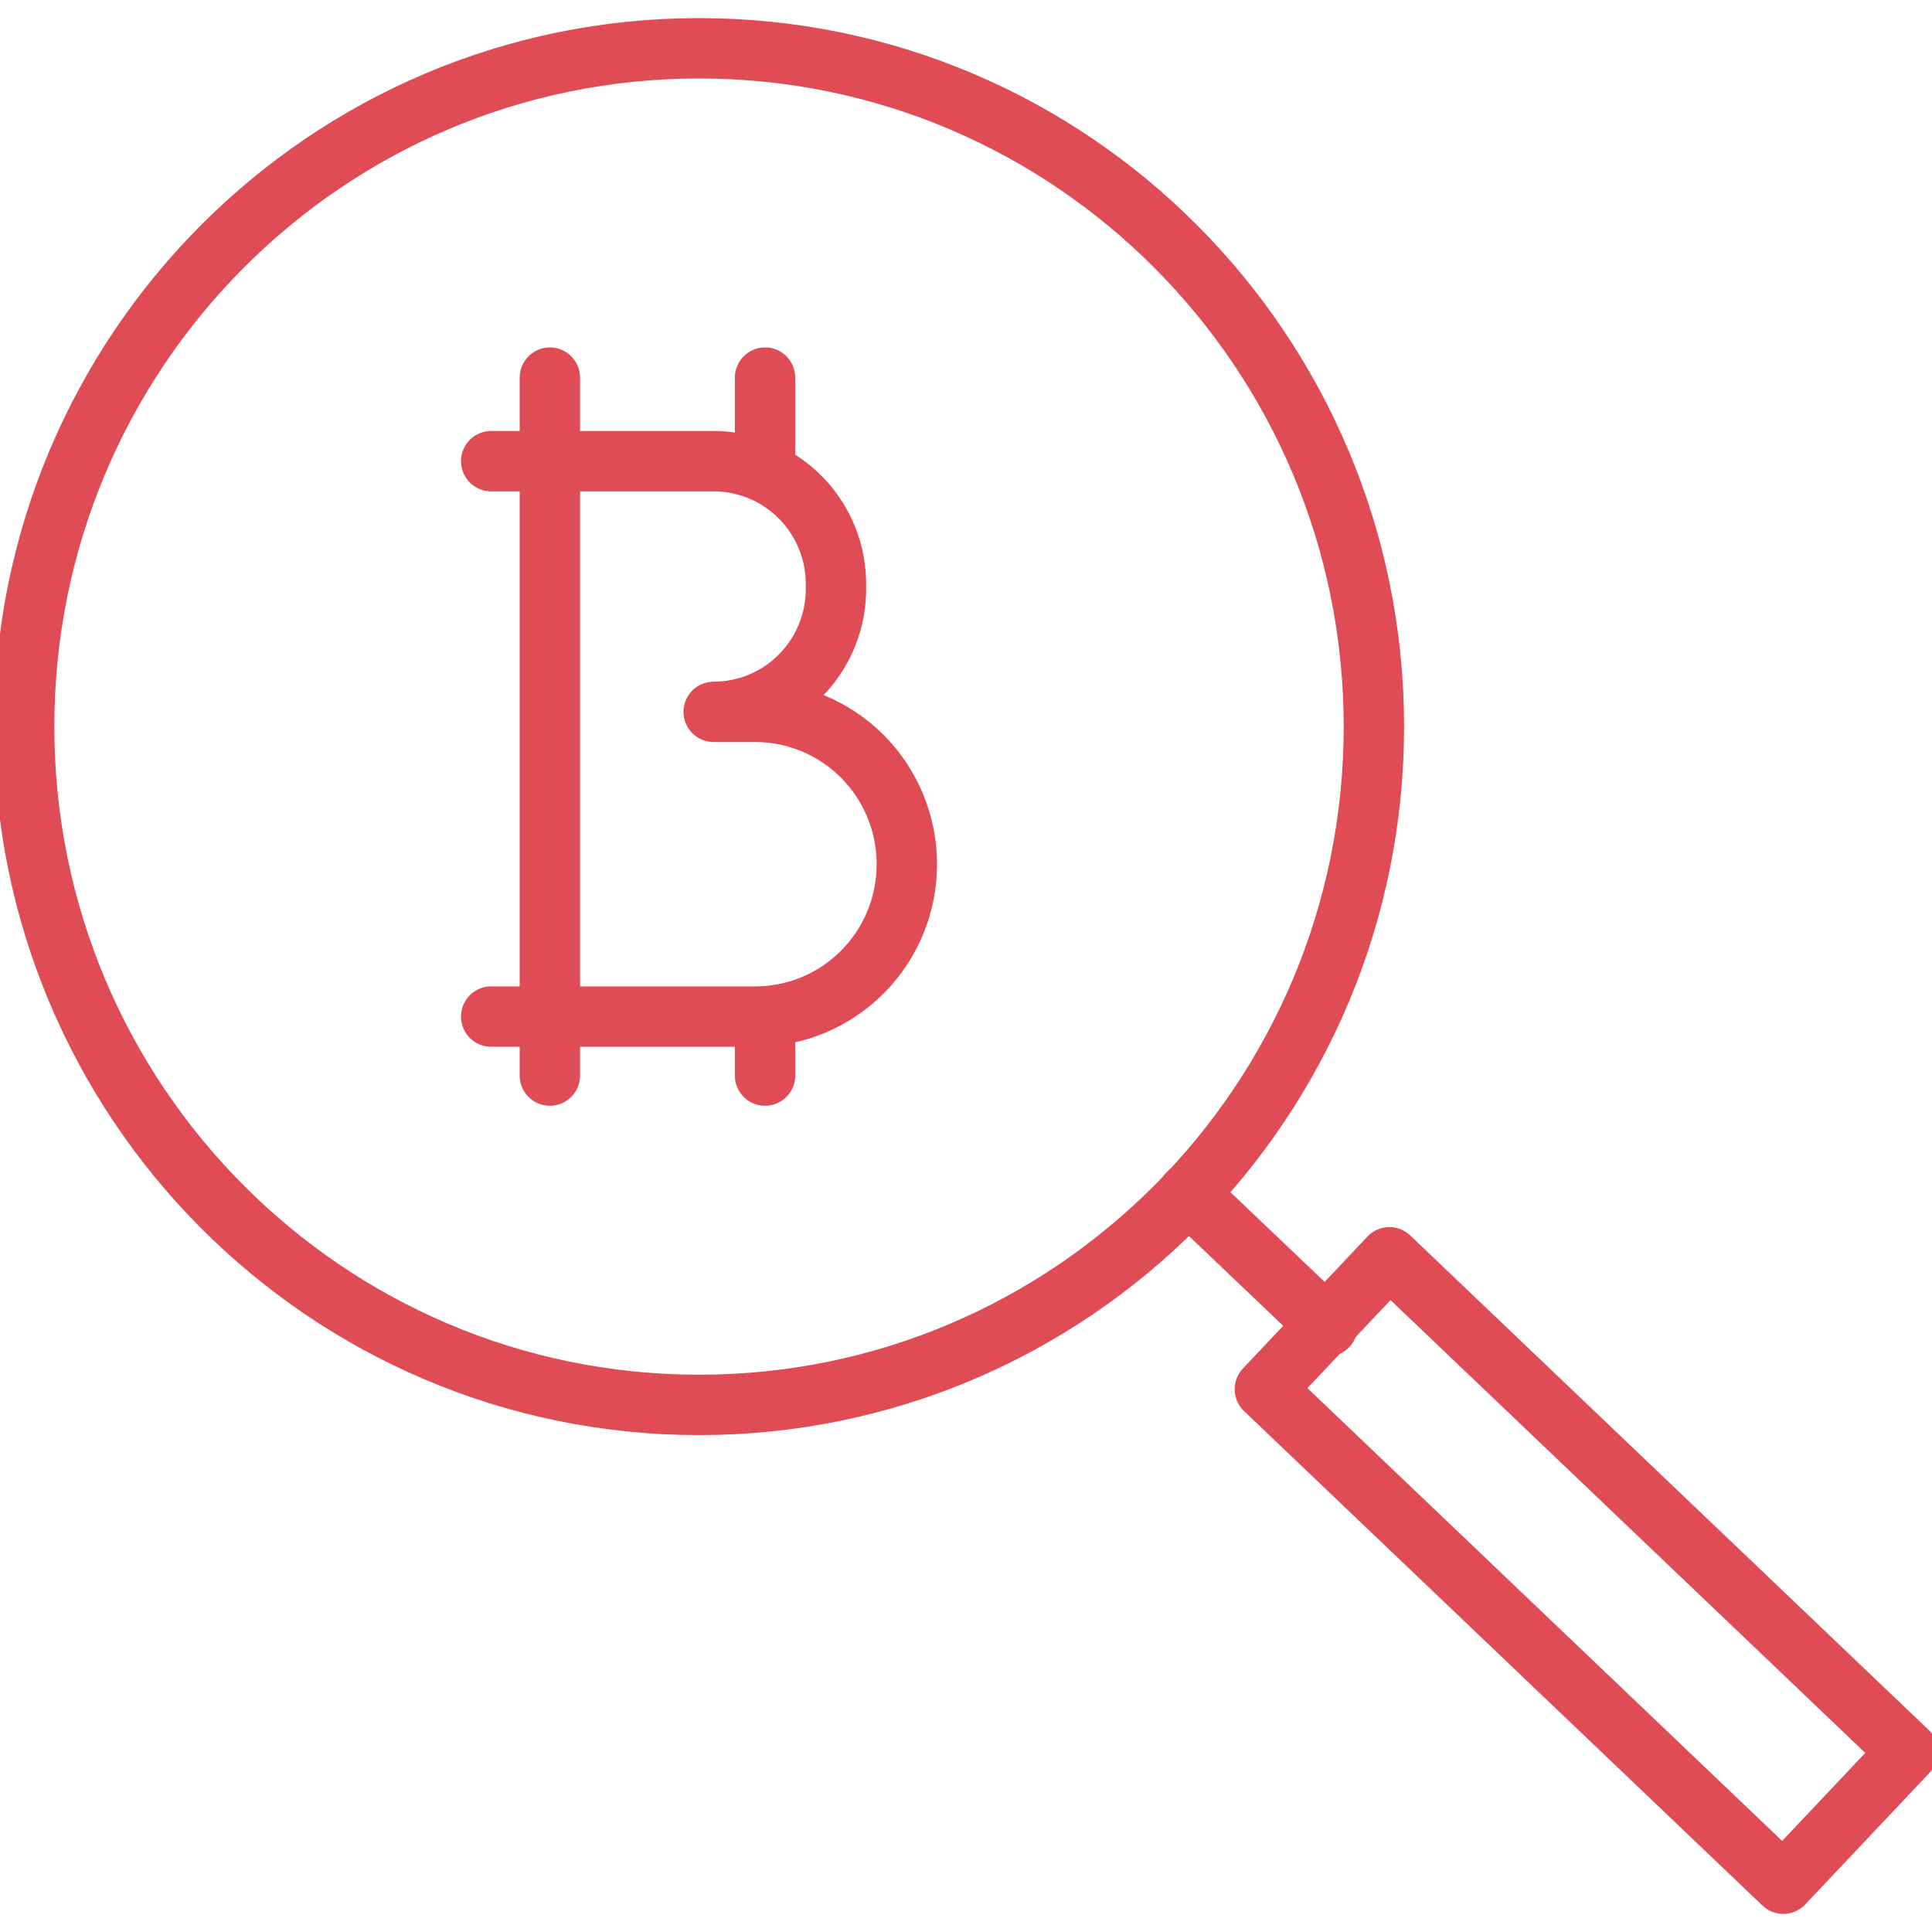 <svg width="80" height="80" viewBox="0 0 80 80" fill="none" xmlns="http://www.w3.org/2000/svg">
<g clip-path="url(#clip0_8087_64490)">
<path d="M28.945 58.174C44.379 58.174 56.89 45.599 56.89 30.087C56.89 14.575 44.379 2 28.945 2C13.511 2 1 14.575 1 30.087C1 45.599 13.511 58.174 28.945 58.174Z" stroke="#DF4C55" stroke-width="2.5" stroke-linecap="round" stroke-linejoin="round"/>
<path d="M54.967 54.917L49.195 49.422" stroke="#DF4C55" stroke-width="2.5" stroke-linecap="round" stroke-linejoin="round"/>
<path d="M57.532 52.062L52.375 57.525L73.842 78L79 72.538L57.532 52.062Z" stroke="#DF4C55" stroke-width="2.5" stroke-linecap="round" stroke-linejoin="round"/>
<path d="M20.339 42.095H31.274C32.939 42.095 34.535 41.43 35.713 40.247C36.89 39.064 37.551 37.459 37.551 35.786V35.786C37.551 34.112 36.89 32.508 35.713 31.324C34.535 30.141 32.939 29.476 31.274 29.476H29.552C30.226 29.477 30.893 29.342 31.514 29.079C32.135 28.817 32.697 28.434 33.169 27.95C33.64 27.467 34.011 26.894 34.259 26.265C34.508 25.636 34.629 24.963 34.615 24.286V24.286C34.629 23.61 34.508 22.937 34.259 22.308C34.011 21.679 33.64 21.106 33.169 20.622C32.697 20.139 32.135 19.755 31.514 19.493C30.893 19.231 30.226 19.096 29.552 19.096H20.339" stroke="#DF4C55" stroke-width="2.5" stroke-linecap="round" stroke-linejoin="round"/>
<path d="M22.769 44.537V15.636" stroke="#DF4C55" stroke-width="2.5" stroke-linecap="round" stroke-linejoin="round"/>
<path d="M31.679 19.096V15.636" stroke="#DF4C55" stroke-width="2.5" stroke-linecap="round" stroke-linejoin="round"/>
<path d="M31.679 44.537V42.095" stroke="#DF4C55" stroke-width="2.5" stroke-linecap="round" stroke-linejoin="round"/>
</g>
<defs>
<clipPath id="clip0_8087_64490">
<rect width="80" height="80" fill="white"/>
</clipPath>
</defs>
</svg>

